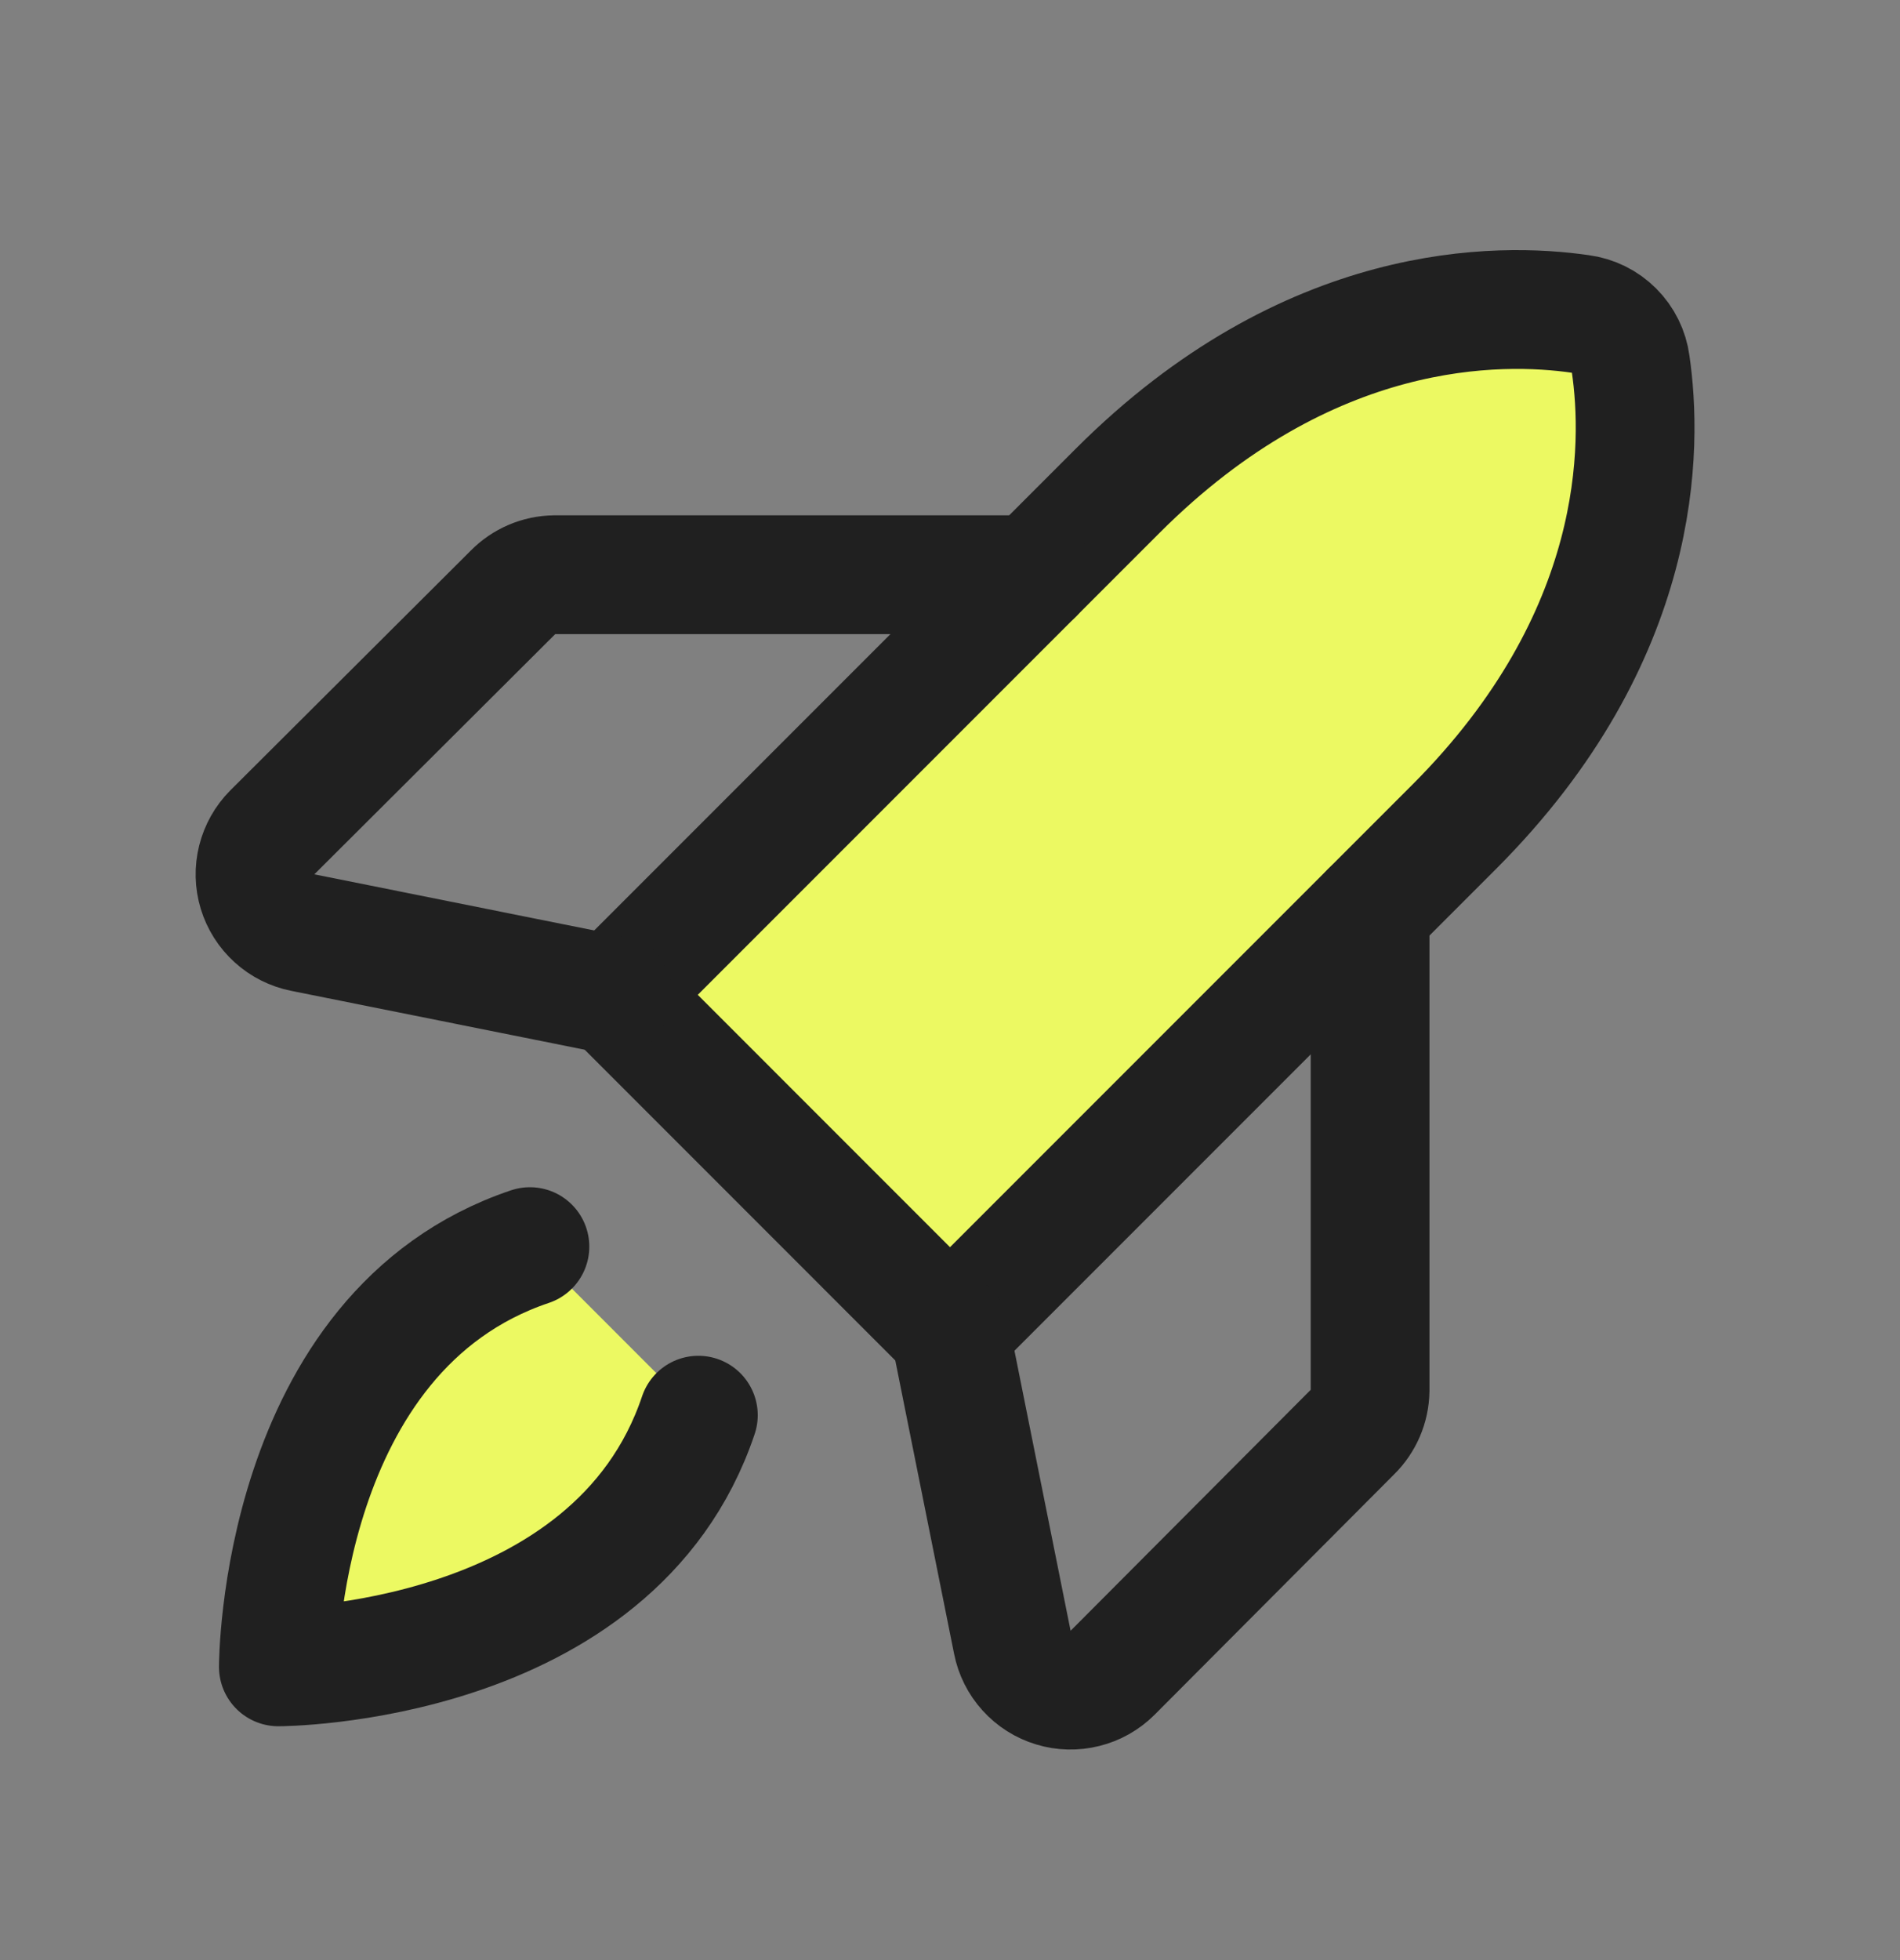 <svg width="32" height="33" viewBox="0 0 32 33" fill="none" xmlns="http://www.w3.org/2000/svg">
<rect x="0" y="0" width="32" height="33" fill="#808080" stroke="none"/>
<path d="M11.762 23.826C10.338 28.063 4.688 28.063 4.688 28.063C4.688 28.063 4.688 22.413 8.925 20.988" fill="#ECF962"/>
<path d="M11.762 23.826C10.338 28.063 4.688 28.063 4.688 28.063C4.688 28.063 4.688 22.413 8.925 20.988" stroke="#202020" stroke-width="2" stroke-linecap="round" stroke-linejoin="round"/>
<path d="M24.488 13.924L16 22.412L10.338 16.749L18.825 8.262C22.038 5.049 25.25 5.087 26.625 5.287C26.838 5.315 27.035 5.413 27.186 5.564C27.337 5.715 27.435 5.912 27.463 6.124C27.663 7.499 27.7 10.712 24.488 13.924Z" fill="#ECF962" stroke="#202020" stroke-width="2" stroke-linecap="round" stroke-linejoin="round"/>
<path d="M23.075 15.338V23.413C23.071 23.677 22.963 23.928 22.775 24.113L18.738 28.163C18.609 28.291 18.449 28.382 18.273 28.425C18.098 28.469 17.913 28.465 17.74 28.412C17.567 28.36 17.411 28.261 17.29 28.127C17.168 27.993 17.085 27.828 17.05 27.65L16 22.413" stroke="#202020" stroke-width="2" stroke-linecap="round" stroke-linejoin="round"/>
<path d="M17.412 9.676H9.337C9.074 9.68 8.822 9.787 8.637 9.976L4.587 14.013C4.459 14.141 4.369 14.302 4.325 14.477C4.281 14.653 4.285 14.837 4.338 15.011C4.391 15.184 4.489 15.339 4.624 15.461C4.758 15.583 4.922 15.665 5.1 15.701L10.337 16.751" stroke="#202020" stroke-width="2" stroke-linecap="round" stroke-linejoin="round"/>
</svg>
